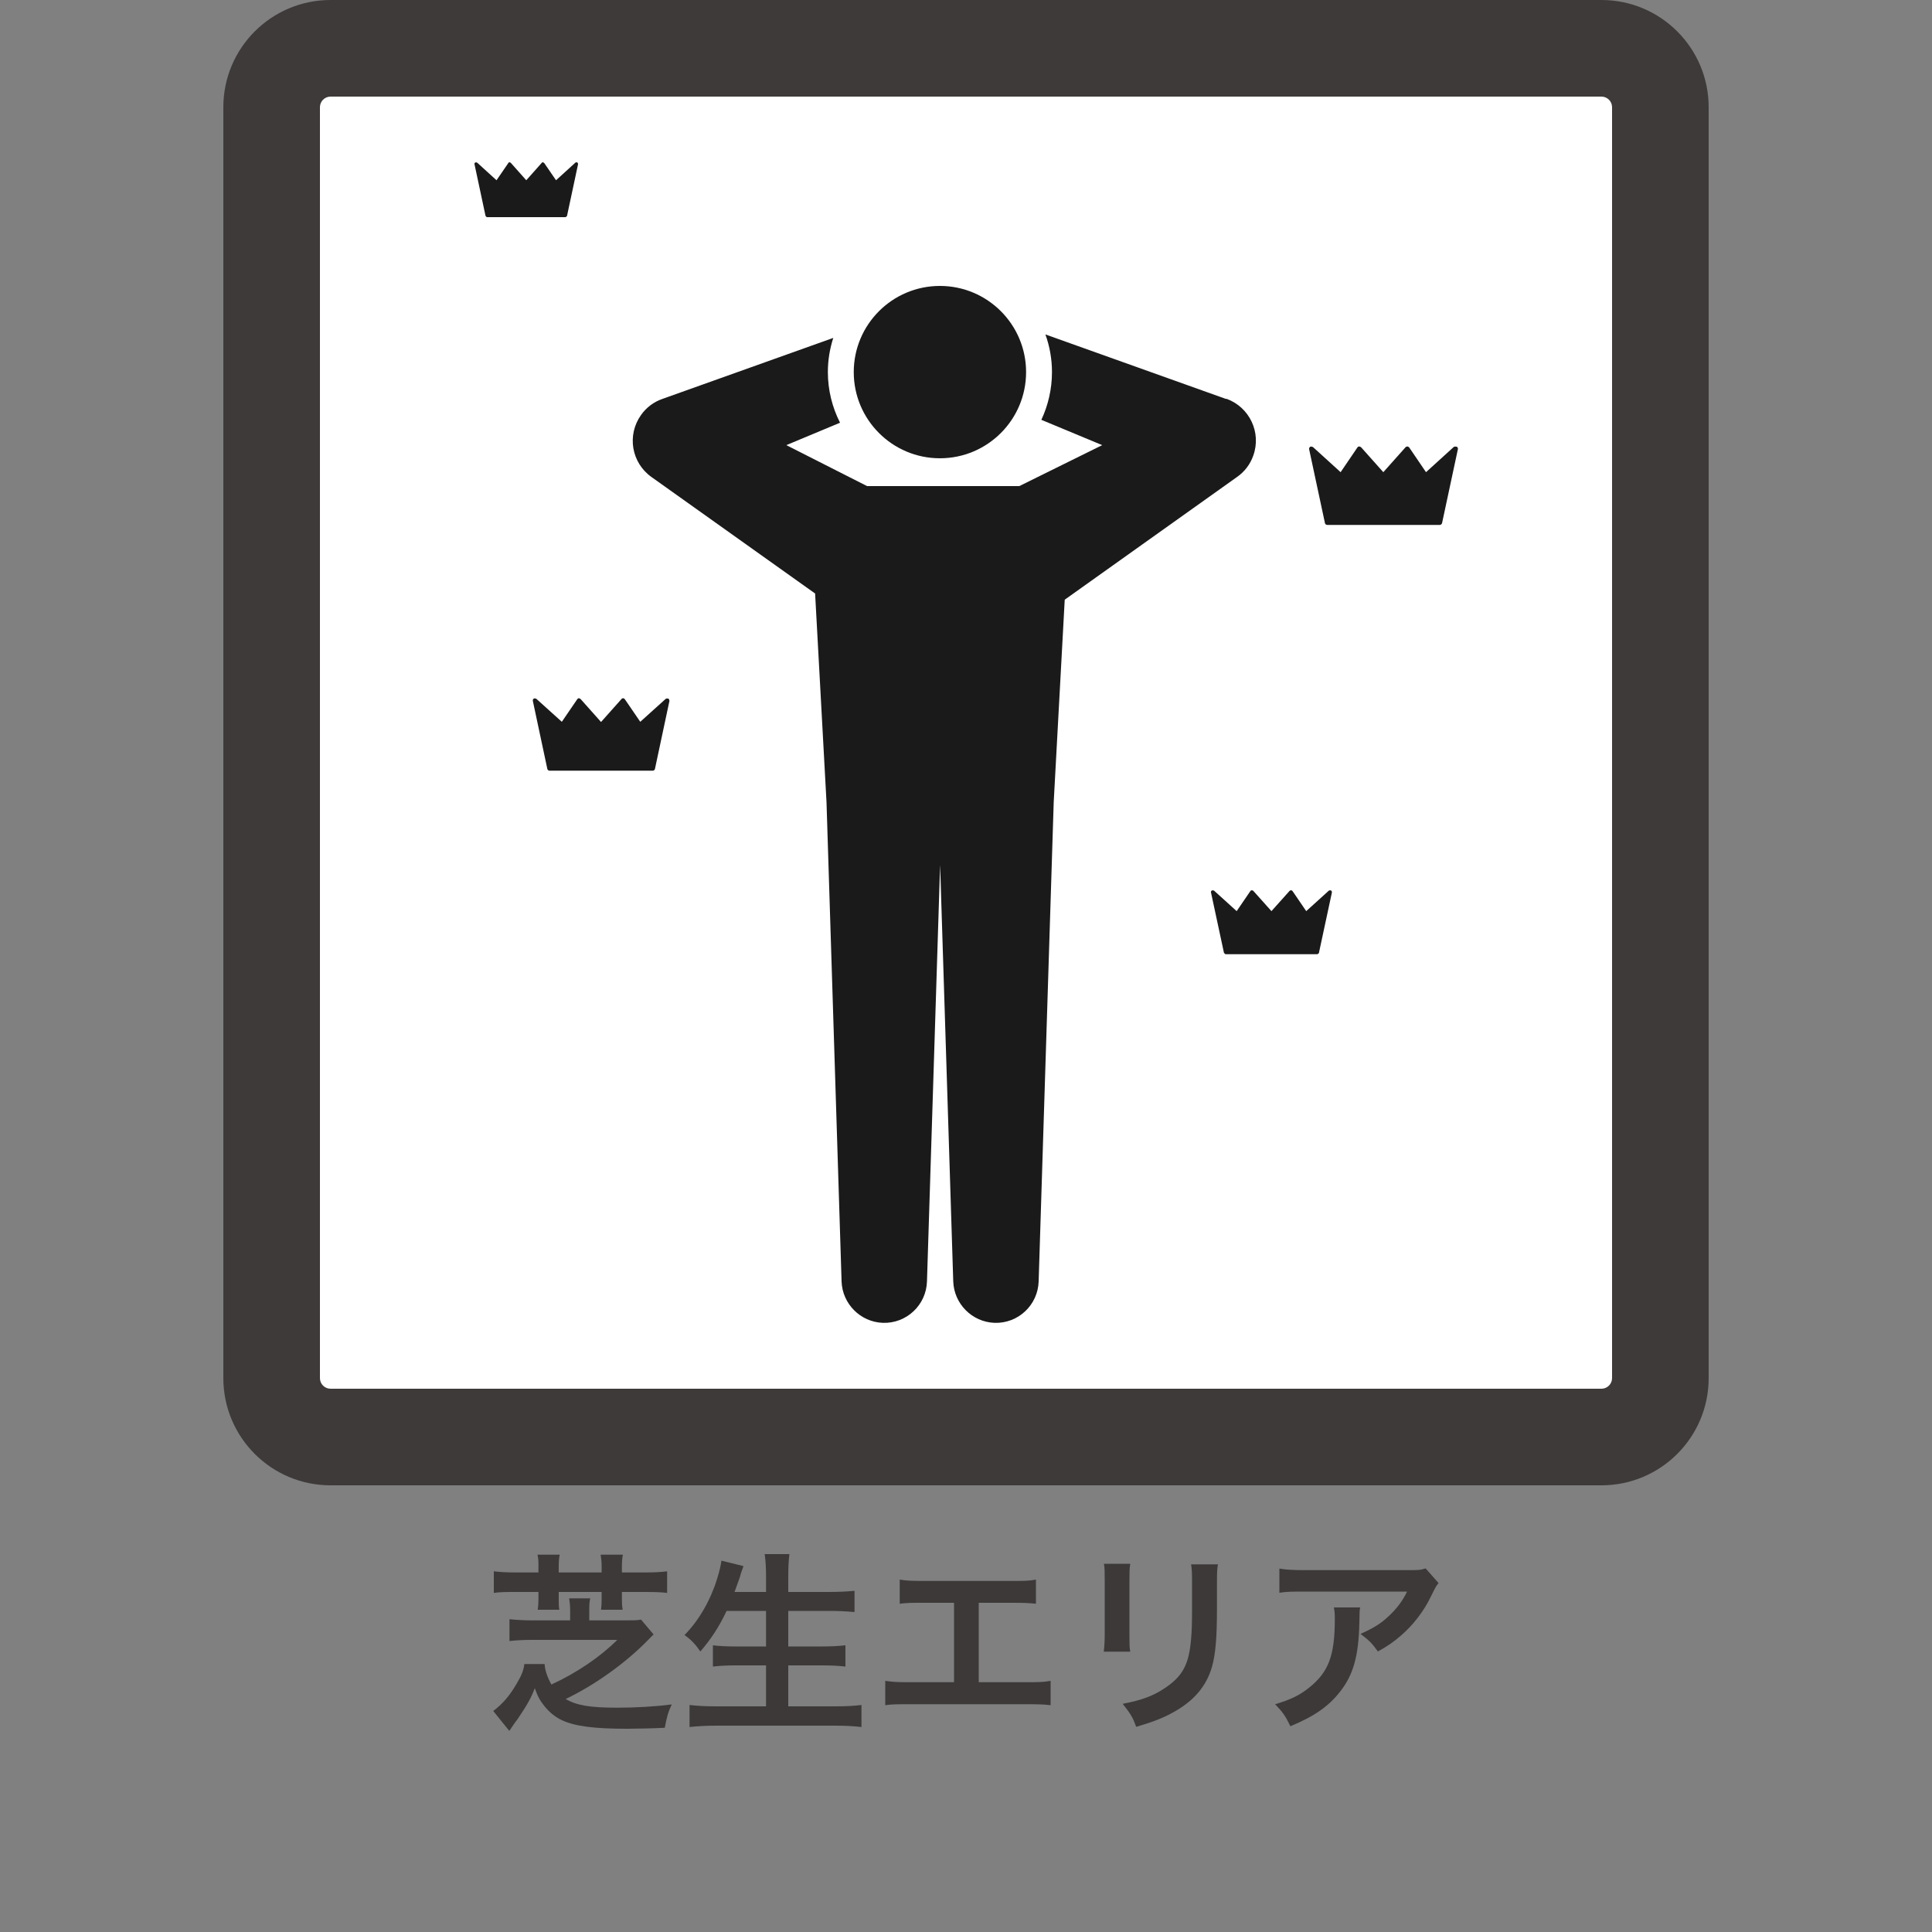 <?xml version="1.0" encoding="UTF-8"?>
<svg id="_レイヤー_1" data-name="レイヤー 1" xmlns="http://www.w3.org/2000/svg" viewBox="0 0 100 100">
  <rect x="0" y="0" width="100" height="100" fill="#808080" stroke="none"/>
  <defs>
    <style>
      .cls-1 {
        fill: #fff;
      }

      .cls-2 {
        fill: #3e3a39;
      }

      .cls-3 {
        fill: #1a1a1a;
      }

      .cls-4 {
        fill: #3d3939;
      }
    </style>
  </defs>
  <g>
    <path class="cls-1" d="M17.11,2.5H82.89c1.68,0,3.05,1.36,3.05,3.05V71.33c0,1.68-1.36,3.05-3.05,3.05H17.11c-1.68,0-3.04-1.36-3.04-3.04V5.54c0-1.68,1.36-3.04,3.04-3.04Z"/>
    <path class="cls-2" d="M82.89,5c.3,0,.55,.24,.55,.55V71.33c0,.3-.24,.55-.55,.55H17.11c-.3,0-.55-.24-.55-.55V5.55c0-.3,.24-.55,.55-.55H82.89M82.89,0H17.11C14.05,0,11.56,2.48,11.56,5.55V71.33c0,3.06,2.48,5.55,5.55,5.55H82.89c3.06,0,5.55-2.48,5.55-5.55V5.55C88.44,2.48,85.95,0,82.89,0h0Z"/>
  </g>
  <g>
    <path class="cls-3" d="M63.46,20.65l-9.35-3.34c.22,.61,.34,1.27,.34,1.95,0,.88-.2,1.72-.55,2.47l3.15,1.31-4.29,2.12h-7.88s-4.18-2.12-4.18-2.12l2.78-1.16c-.4-.79-.63-1.68-.63-2.62,0-.62,.1-1.21,.28-1.77l-8.85,3.16c-.43,.15-.82,.43-1.1,.83-.74,1.04-.5,2.47,.54,3.21l8.47,6.03s.58,10.67,.59,10.8l.78,24.81c.04,1.15,.97,2.1,2.14,2.14,1.22,.04,2.24-.92,2.28-2.14l.68-21.57,.68,21.57c.04,1.15,.97,2.1,2.14,2.14,1.22,.04,2.24-.92,2.28-2.14l.78-24.81c0-.06,.57-10.48,.57-10.48l8.93-6.36c.37-.26,.67-.64,.83-1.1,.43-1.2-.2-2.51-1.39-2.94Z"/>
    <circle class="cls-3" cx="48.65" cy="19.26" r="4.46"/>
    <g>
      <path class="cls-3" d="M34.59,36.16s-.09-.02-.13,.01l-1.32,1.19-.8-1.17s-.05-.05-.08-.05c-.03,0-.07,.01-.09,.04l-1.06,1.19-1.06-1.19s-.06-.04-.09-.04c-.03,0-.06,.02-.08,.05l-.8,1.17-1.32-1.19s-.09-.04-.13-.01c-.04,.02-.06,.07-.05,.12l.75,3.52c.01,.05,.06,.09,.11,.09h5.35c.05,0,.1-.04,.11-.09l.75-3.52s-.01-.09-.05-.12Z"/>
      <path class="cls-3" d="M75.38,23.12s-.1-.02-.14,.02l-1.43,1.3-.87-1.28s-.05-.05-.09-.05c-.04,0-.07,.01-.1,.04l-1.15,1.29-1.15-1.29s-.06-.04-.1-.04c-.04,0-.07,.02-.09,.05l-.87,1.28-1.43-1.3s-.09-.04-.14-.02c-.04,.03-.07,.08-.06,.13l.82,3.83c.01,.05,.06,.09,.12,.09h5.82c.06,0,.1-.04,.12-.09l.82-3.83c.01-.05-.01-.1-.06-.13Z"/>
      <path class="cls-3" d="M29.35,11.17l.57-2.67s0-.07-.04-.09-.07-.01-.1,.01l-1,.91-.61-.89s-.04-.03-.06-.04c-.03,0-.05,0-.07,.03l-.8,.9-.8-.9s-.04-.03-.07-.03c-.03,0-.05,.01-.06,.04l-.61,.89-1-.91s-.07-.03-.1-.01c-.03,.02-.05,.05-.04,.09l.57,2.67s.04,.07,.08,.07h4.06s.07-.03,.08-.07Z"/>
      <path class="cls-3" d="M68.89,46.09s-.08-.02-.11,.01l-1.17,1.06-.71-1.04s-.04-.04-.07-.04c-.03,0-.06,.01-.08,.03l-.94,1.05-.94-1.05s-.05-.03-.08-.03c-.03,0-.06,.02-.07,.04l-.71,1.04-1.17-1.06s-.08-.03-.11-.01c-.04,.02-.06,.06-.05,.1l.67,3.12s.05,.08,.09,.08h4.74s.09-.03,.09-.08l.67-3.12s0-.08-.05-.1Z"/>
    </g>
  </g>
  <g>
    <path class="cls-4" d="M29.51,83.33c0-.22-.02-.42-.05-.6h1.09c-.04,.17-.05,.34-.05,.59v.55h1.87c.42,0,.61,0,.81-.04l.65,.77c-.08,.07-.08,.08-.27,.27-1.18,1.21-2.76,2.34-4.28,3.07,.56,.33,1.25,.45,2.67,.45,.95,0,2-.06,2.82-.17-.18,.38-.26,.65-.36,1.21-.62,.03-1.46,.05-1.96,.05-1.72,0-2.7-.13-3.38-.45-.35-.17-.63-.4-.89-.72-.24-.3-.35-.51-.5-.93-.18,.48-.39,.86-.81,1.48-.08,.13-.1,.15-.2,.28-.05,.08-.12,.17-.18,.26-.04,.07-.06,.09-.13,.19l-.83-1.03c.5-.38,.84-.78,1.21-1.41,.26-.44,.36-.69,.4-1.02h1.05c.01,.3,.14,.68,.35,1.06,1.29-.59,2.53-1.43,3.41-2.31h-4.42c-.43,0-.81,.02-1.16,.06v-1.13c.4,.04,.76,.06,1.17,.06h1.97v-.54Zm-1.64-2.27c0-.21,0-.39-.05-.59h1.15c-.04,.19-.05,.38-.05,.59v.33h2.22v-.33c0-.2-.02-.41-.05-.59h1.15c-.04,.19-.05,.38-.05,.59v.33h1.18c.52,0,.87-.02,1.16-.06v1.12c-.31-.04-.61-.05-1.16-.05h-1.18v.38c0,.19,0,.32,.04,.54h-1.12c.02-.17,.03-.32,.03-.53v-.39h-2.22v.37c0,.26,0,.37,.03,.55h-1.12c.03-.19,.04-.36,.04-.54v-.38h-1.15c-.55,0-.85,0-1.16,.05v-1.12c.3,.04,.66,.06,1.16,.06h1.15v-.33Z"/>
    <path class="cls-4" d="M37.61,83.38c-.41,.86-.81,1.46-1.36,2.1-.26-.38-.49-.62-.82-.85,.75-.76,1.35-1.81,1.69-2.92,.13-.43,.18-.64,.22-.93l1.14,.28q-.02,.08-.09,.26c-.03,.07-.03,.08-.1,.33-.05,.15-.14,.4-.27,.75h1.63v-.76c0-.52-.02-.83-.07-1.2h1.28c-.04,.33-.06,.66-.06,1.19v.77h2.08c.51,0,.94-.02,1.35-.06v1.1c-.43-.04-.84-.06-1.32-.06h-2.11v1.84h1.73c.5,0,.9-.02,1.23-.06v1.1c-.36-.04-.76-.06-1.23-.06h-1.73v2.12h2.4c.57,0,.99-.02,1.39-.07v1.14c-.47-.05-.83-.07-1.36-.07h-6.12c-.52,0-.95,.02-1.42,.07v-1.14c.43,.05,.86,.07,1.39,.07h2.57v-2.12h-1.54c-.47,0-.87,.02-1.21,.06v-1.1c.32,.04,.65,.06,1.2,.06h1.55v-1.84h-2.04Z"/>
    <path class="cls-4" d="M50.66,87.07h2.42c.7,0,.91,0,1.3-.07v1.26c-.36-.04-.62-.05-1.28-.05h-6c-.66,0-.92,0-1.28,.05v-1.26c.39,.06,.6,.07,1.3,.07h2.26v-4.11h-1.53c-.66,0-.92,0-1.28,.05v-1.25c.38,.06,.62,.07,1.3,.07h4.45c.68,0,.92,0,1.3-.07v1.25c-.36-.04-.61-.05-1.28-.05h-1.68v4.11Z"/>
    <path class="cls-4" d="M58.5,80.95c-.04,.28-.04,.37-.04,.9v2.76c0,.5,0,.63,.04,.88h-1.37c.03-.23,.05-.54,.05-.9v-2.75c0-.51,0-.64-.04-.9h1.36Zm4.54,.02c-.04,.25-.05,.36-.05,.93v1.35c0,1.56-.08,2.4-.26,3.03-.29,1-.93,1.75-1.97,2.33-.53,.3-1.03,.5-1.95,.77-.18-.49-.28-.66-.7-1.19,.98-.19,1.56-.4,2.16-.8,.94-.62,1.27-1.23,1.38-2.55,.04-.43,.05-.87,.05-1.67v-1.25c0-.51-.01-.72-.05-.95h1.39Z"/>
    <path class="cls-4" d="M70.4,83.2c-.03,.19-.03,.2-.04,.81-.04,1.71-.31,2.67-.99,3.54-.6,.77-1.33,1.28-2.58,1.8-.26-.54-.39-.72-.79-1.14,.81-.24,1.26-.46,1.75-.85,1.02-.81,1.34-1.67,1.34-3.56,0-.3-.01-.39-.05-.6h1.36Zm4.06-1.26c-.14,.17-.14,.18-.4,.7-.35,.74-.93,1.49-1.54,2.01-.4,.35-.73,.57-1.2,.83-.3-.42-.45-.57-.9-.91,.67-.3,1.05-.53,1.46-.92,.41-.38,.72-.79,.95-1.27h-5.25c-.7,0-.95,0-1.36,.06v-1.25c.38,.06,.69,.08,1.38,.08h5.22c.6,0,.69,0,.97-.09l.67,.76Z"/>
  </g>
</svg>